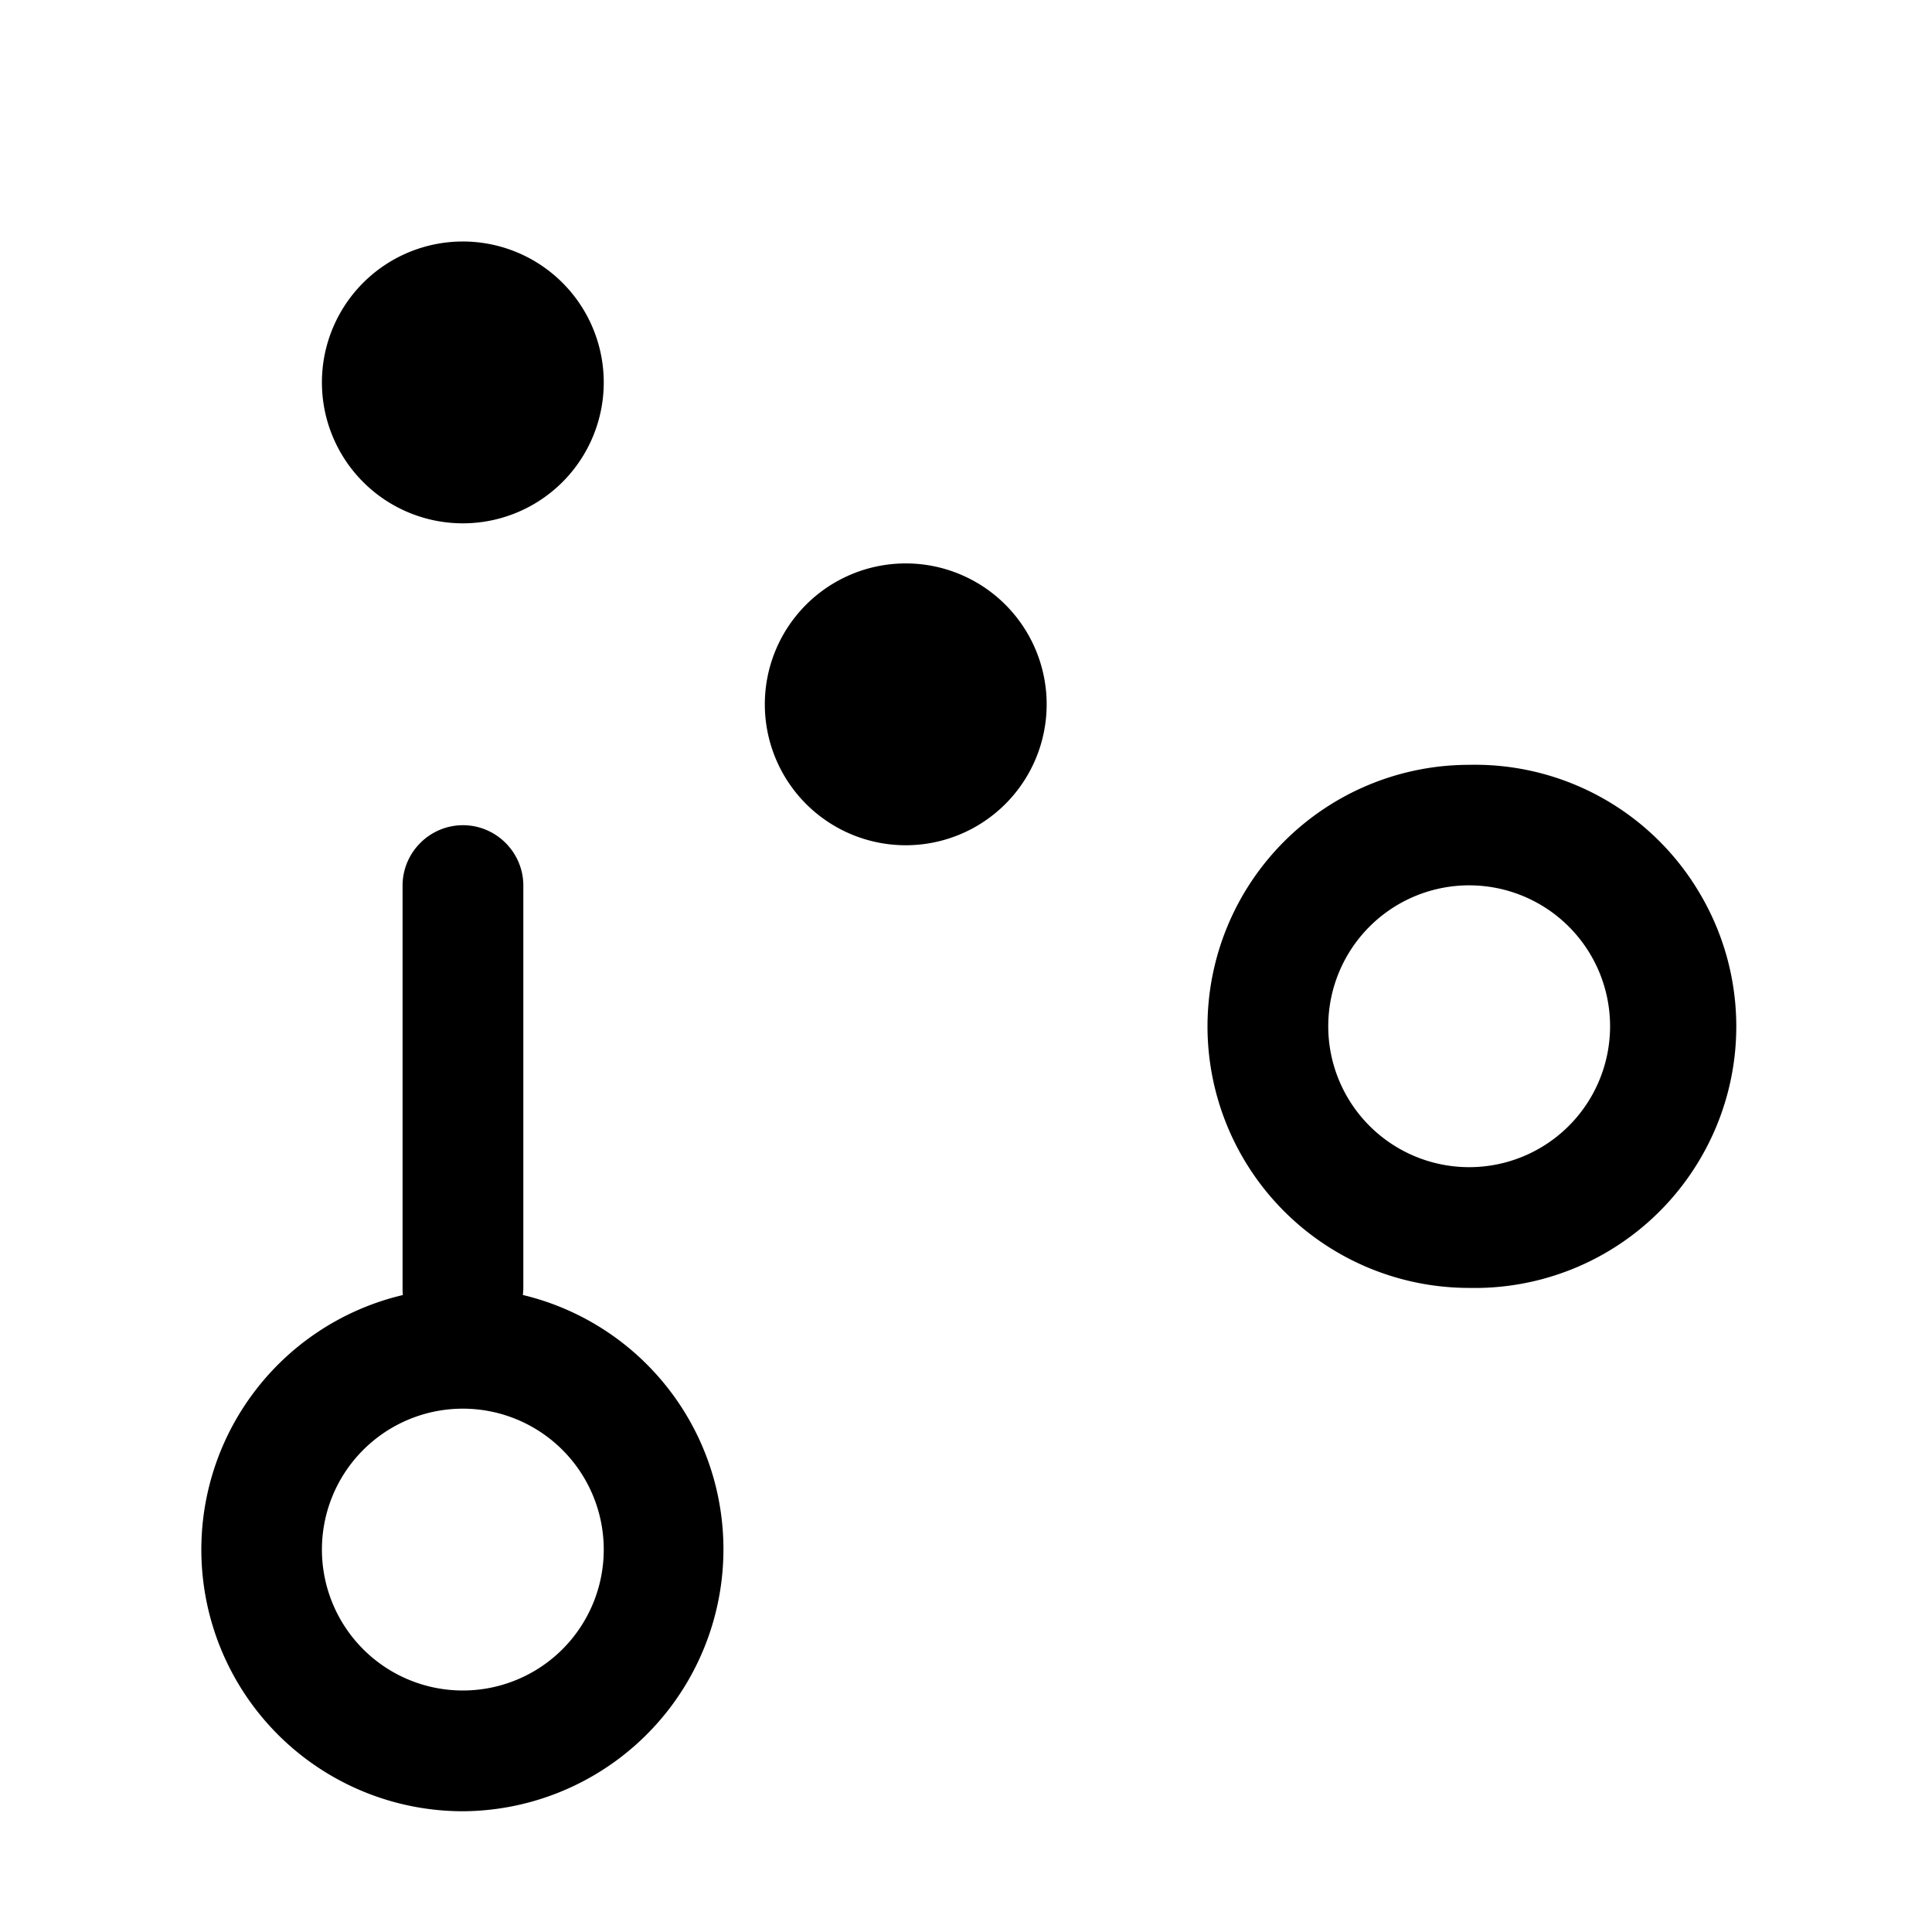 <svg role="img" viewBox="0 0 32 32" xmlns="http://www.w3.org/2000/svg"><path d="M7.668 8.668A2.334 2.334 0 1 1 7.664 4a2.334 2.334 0 0 1 .004 4.668m5 3a2.334 2.334 0 1 1 4.668-.004 2.334 2.334 0 0 1-4.668.004M7.668 30a4.333 4.333 0 0 1-.996-8.55q-.005-.06-.004-.118v-6.664c0-.55.45-1 1-1s1 .45 1 1v6.664q-.001.06-.008.117a4.33 4.33 0 0 1 3.293 4.715A4.34 4.34 0 0 1 7.668 30m-2.336-4.332A2.334 2.334 0 1 0 10 25.664a2.334 2.334 0 0 0-4.668.004M20 17a4.334 4.334 0 0 1 4.332-4.332 4.32 4.32 0 0 1 3.828 2.14 4.32 4.32 0 0 1 0 4.387 4.33 4.33 0 0 1-3.828 2.137A4.334 4.334 0 0 1 20 17m4.332 2.332a2.334 2.334 0 1 0 .004-4.668 2.334 2.334 0 0 0-.004 4.668"/></svg>